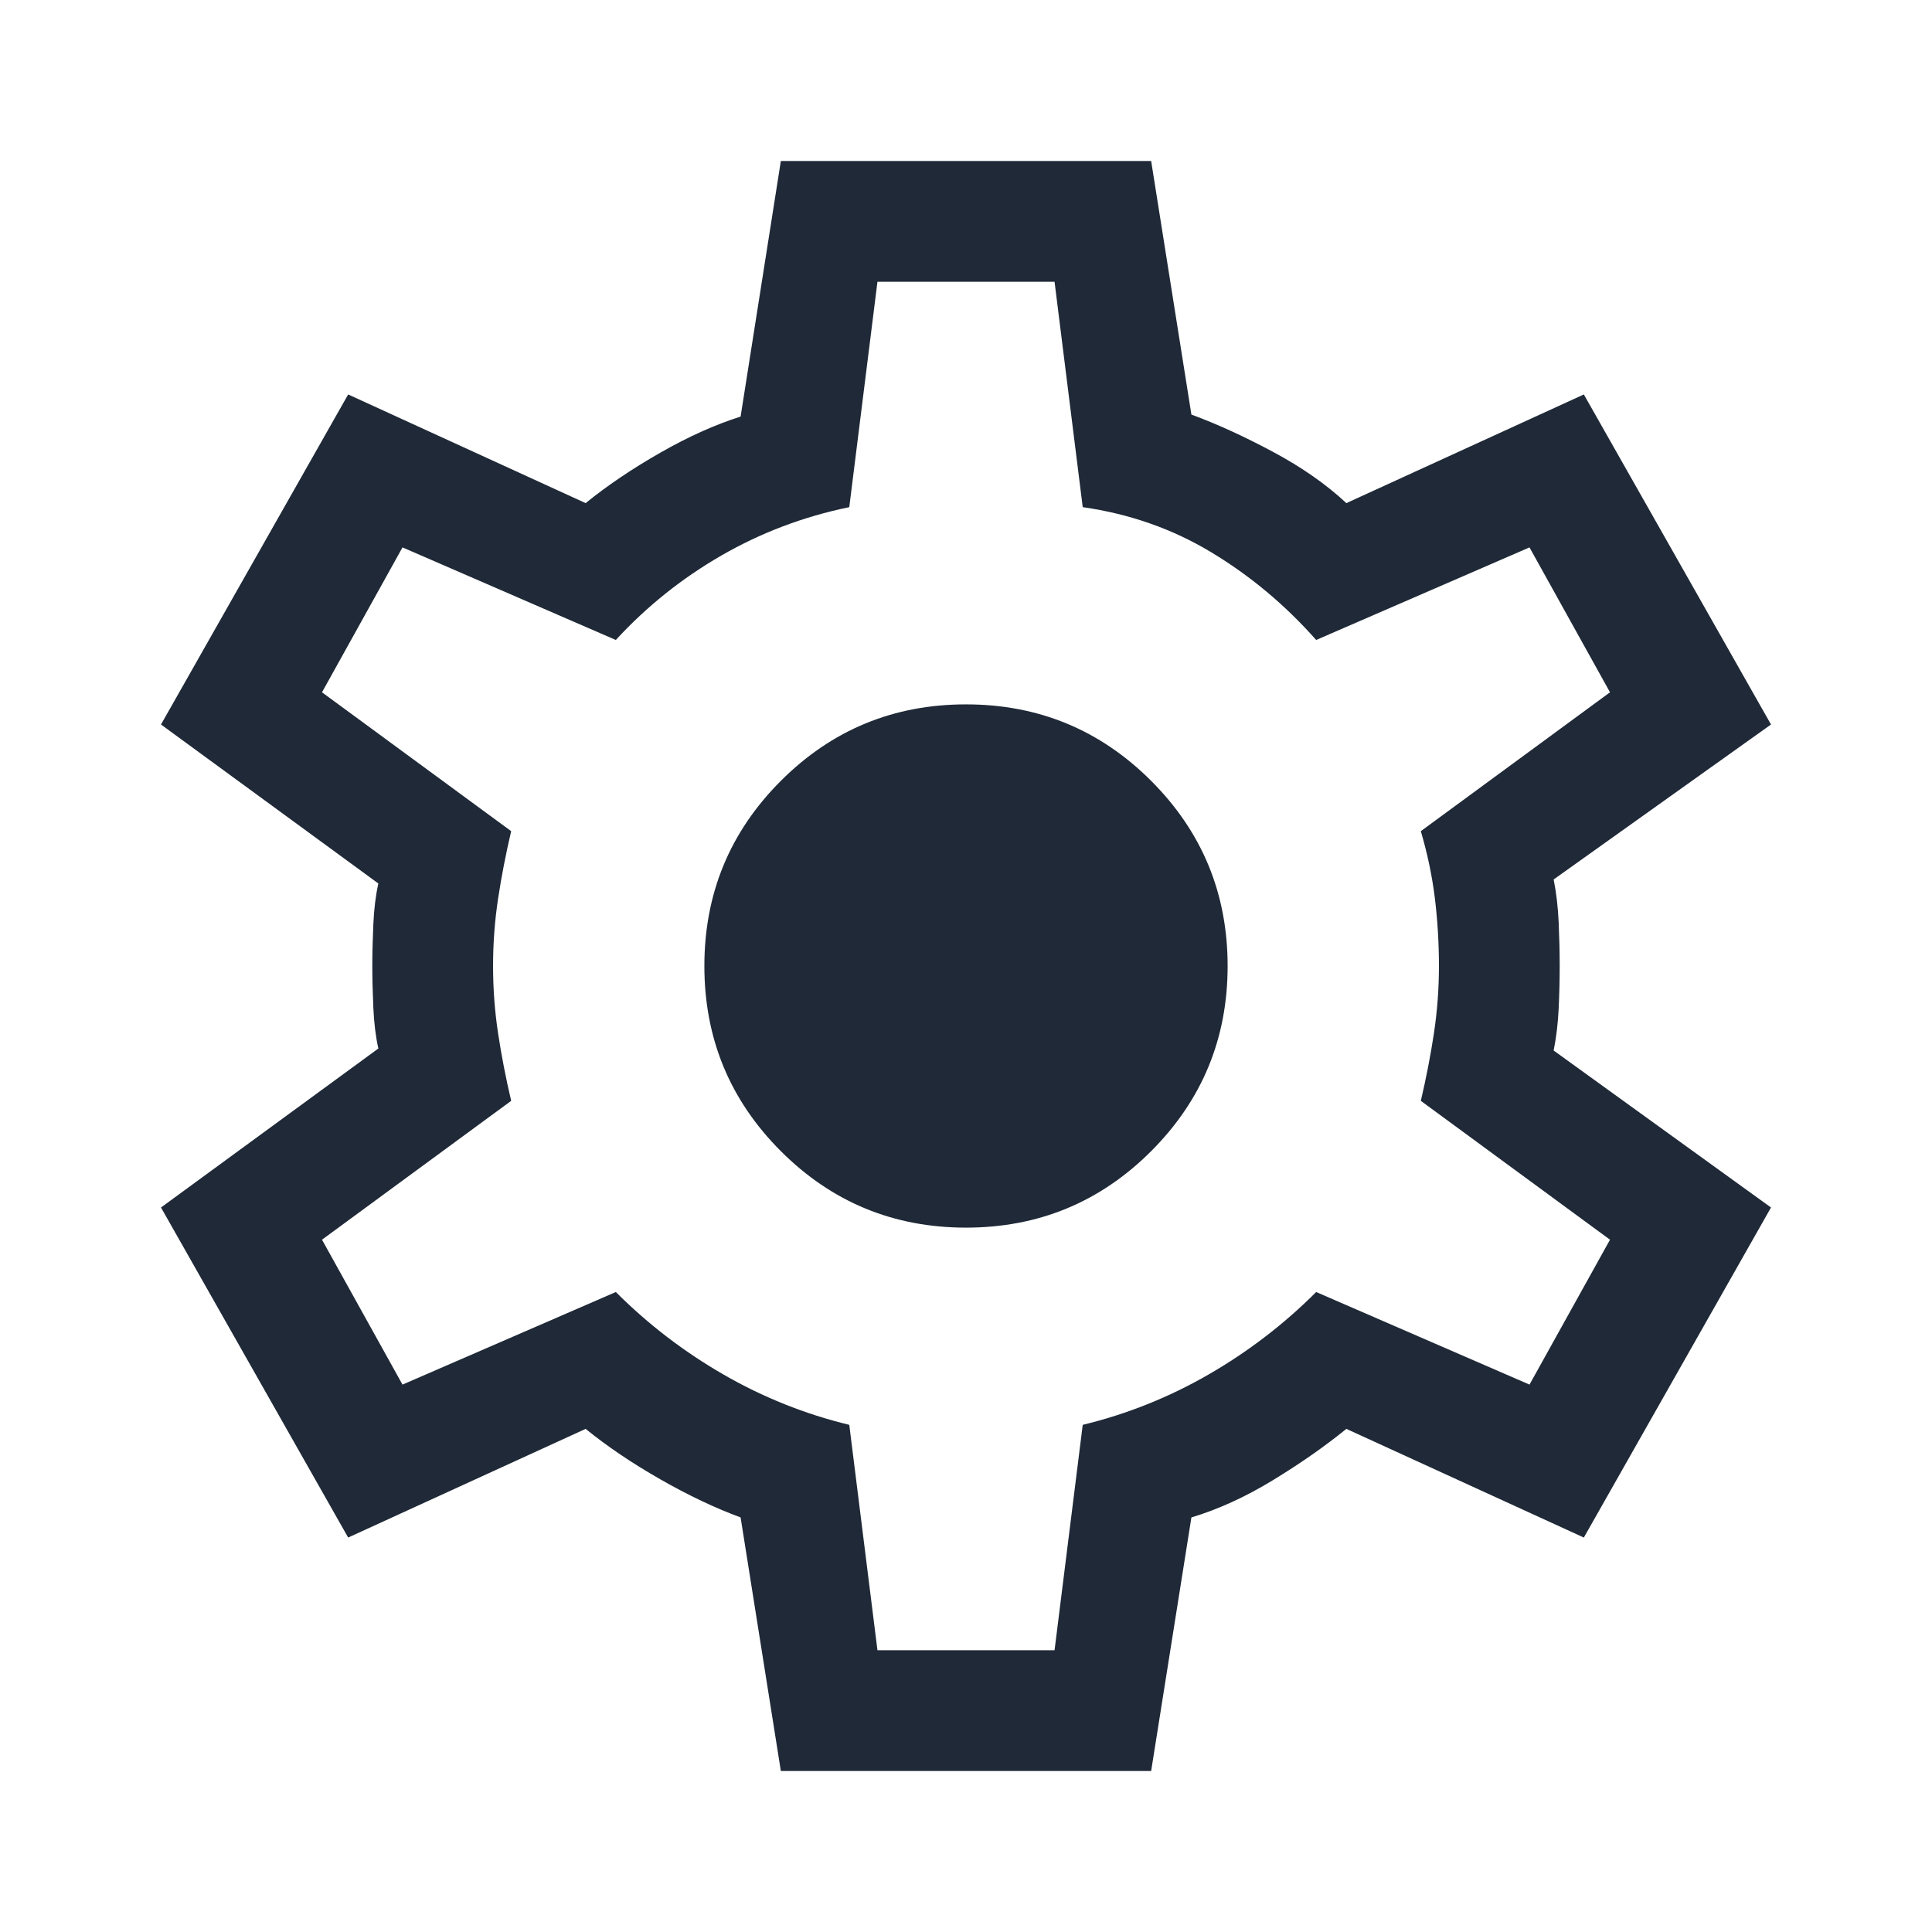 <svg xmlns="http://www.w3.org/2000/svg" height="48px" viewBox="0 -960 960 960" width="48px" fill="#1f2937"><path d="m388-80-20-126q-19-7-40-19t-37-25l-118 54-93-164 108-79q-2-9-2.5-20.5T185-480q0-9 .5-20.5T188-521L80-600l93-164 118 54q16-13 37-25t40-18l20-127h184l20 126q19 7 40.5 18.5T669-710l118-54 93 164-108 77q2 10 2.5 21.5t.5 21.5q0 10-.5 21t-2.5 21l108 78-93 164-118-54q-16 13-36.5 25.5T592-206L572-80H388Zm48-60h88l14-112q33-8 62.5-25t53.5-41l106 46 40-72-94-69q4-17 6.5-33.5T715-480q0-17-2-33.5t-7-33.5l94-69-40-72-106 46q-23-26-52-43.5T538-708l-14-112h-88l-14 112q-34 7-63.5 24T306-642l-106-46-40 72 94 69q-4 17-6.5 33.5T245-480q0 17 2.5 33.5T254-413l-94 69 40 72 106-46q24 24 53.5 41t62.5 25l14 112Zm44-210q54 0 92-38t38-92q0-54-38-92t-92-38q-54 0-92 38t-38 92q0 54 38 92t92 38Zm0-130Z"/></svg>
